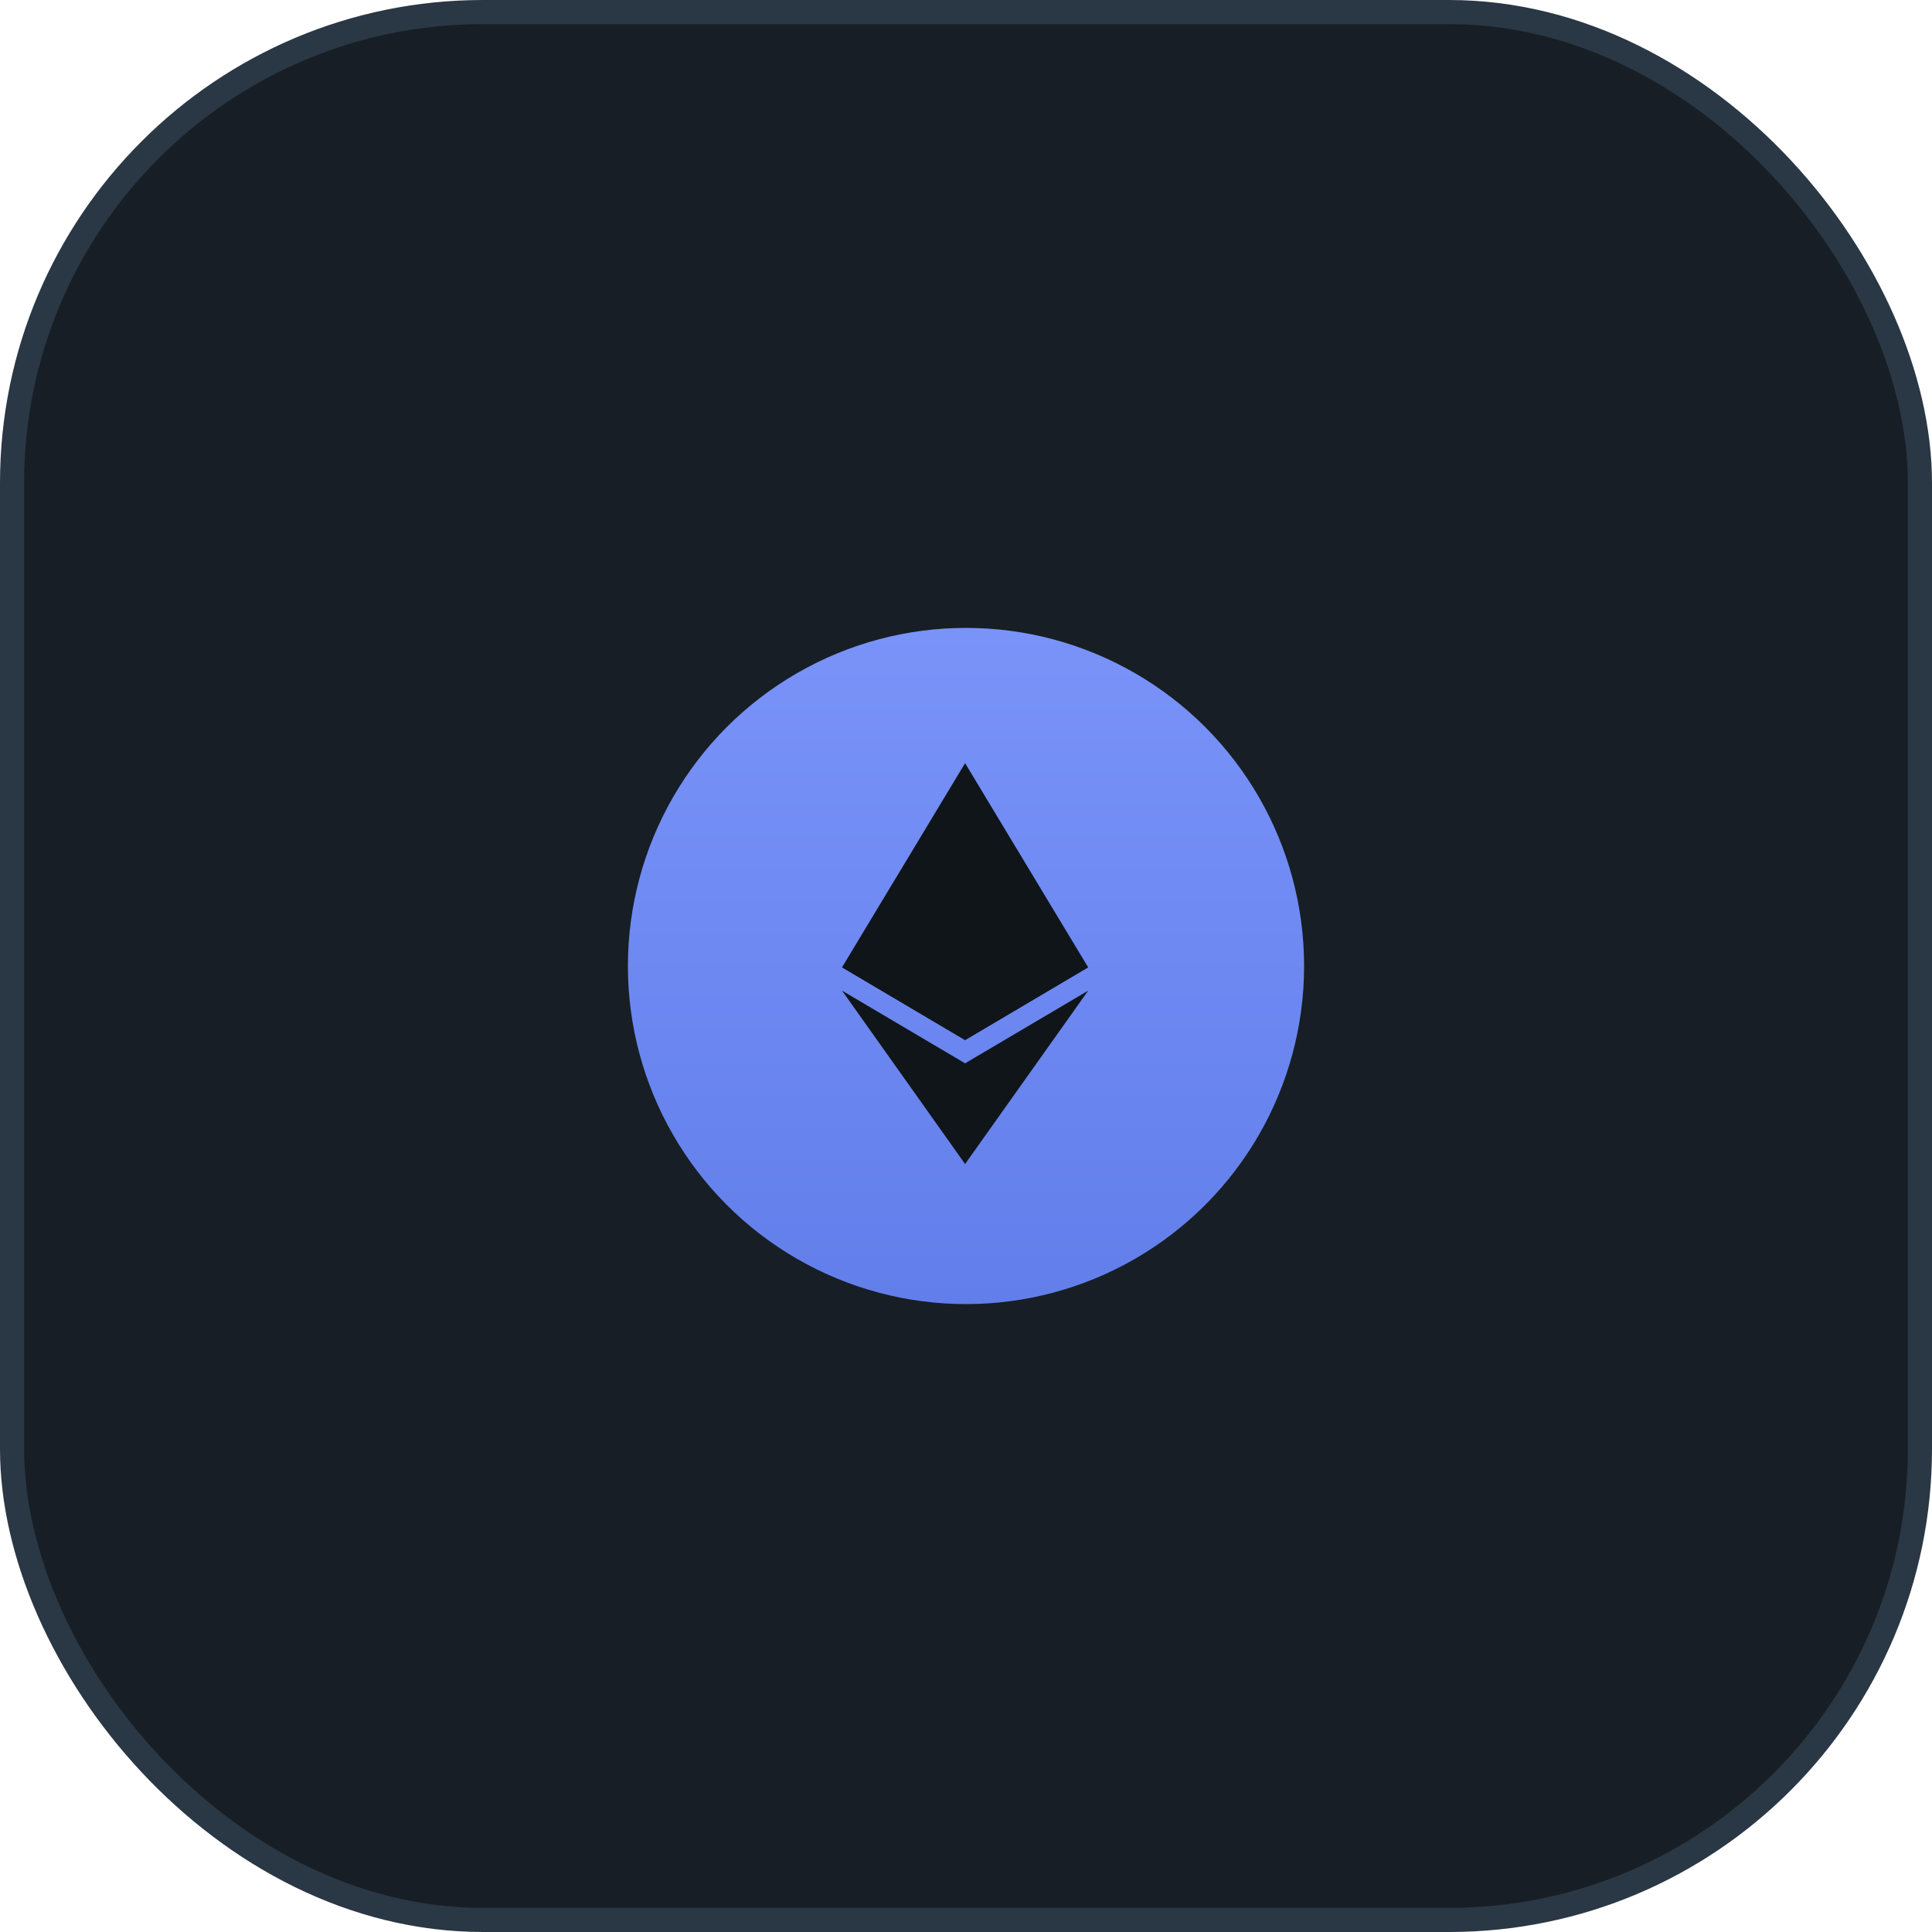 <svg width="160" height="160" fill="none" xmlns="http://www.w3.org/2000/svg"><rect x="1" y="1" width="158" height="158" rx="39" fill="#171E25"/><g filter="url(#filter0_d_2_1594)"><circle cx="80" cy="80" r="28" fill="url(#paint0_linear_2_1594)"/><path d="M79.924 63.2l-.223.756V85.91l.223.223 10.19-6.024L79.924 63.2z" fill="#10151A"/><path d="M79.924 63.2l-10.19 16.908 10.19 6.024V63.2zm0 24.86l-.126.154v7.82l.126.366L90.12 82.04l-10.196 6.02z" fill="#10151A"/><path d="M79.924 96.4v-8.34l-10.19-6.02 10.19 14.36zm0-10.268l10.19-6.024-10.19-4.632v10.656zm-10.19-6.024l10.19 6.024V75.476l-10.19 4.632z" fill="#10151A"/></g><rect x="1" y="1" width="158" height="158" rx="39" stroke="#2A3744" stroke-width="2"/><defs><linearGradient id="paint0_linear_2_1594" x1="80" y1="52" x2="80" y2="108" gradientUnits="userSpaceOnUse"><stop stop-color="#7993F9"/><stop offset="1" stop-color="#627EEA"/></linearGradient><filter id="filter0_d_2_1594" x="5" y="5" width="150" height="150" filterUnits="userSpaceOnUse" color-interpolation-filters="sRGB"><feFlood flood-opacity="0" result="BackgroundImageFix"/><feColorMatrix in="SourceAlpha" values="0 0 0 0 0 0 0 0 0 0 0 0 0 0 0 0 0 0 127 0" result="hardAlpha"/><feOffset/><feGaussianBlur stdDeviation="23.5"/><feComposite in2="hardAlpha" operator="out"/><feColorMatrix values="0 0 0 0 0.384 0 0 0 0 0.494 0 0 0 0 0.918 0 0 0 0.3 0"/><feBlend in2="BackgroundImageFix" result="effect1_dropShadow_2_1594"/><feBlend in="SourceGraphic" in2="effect1_dropShadow_2_1594" result="shape"/></filter></defs></svg>